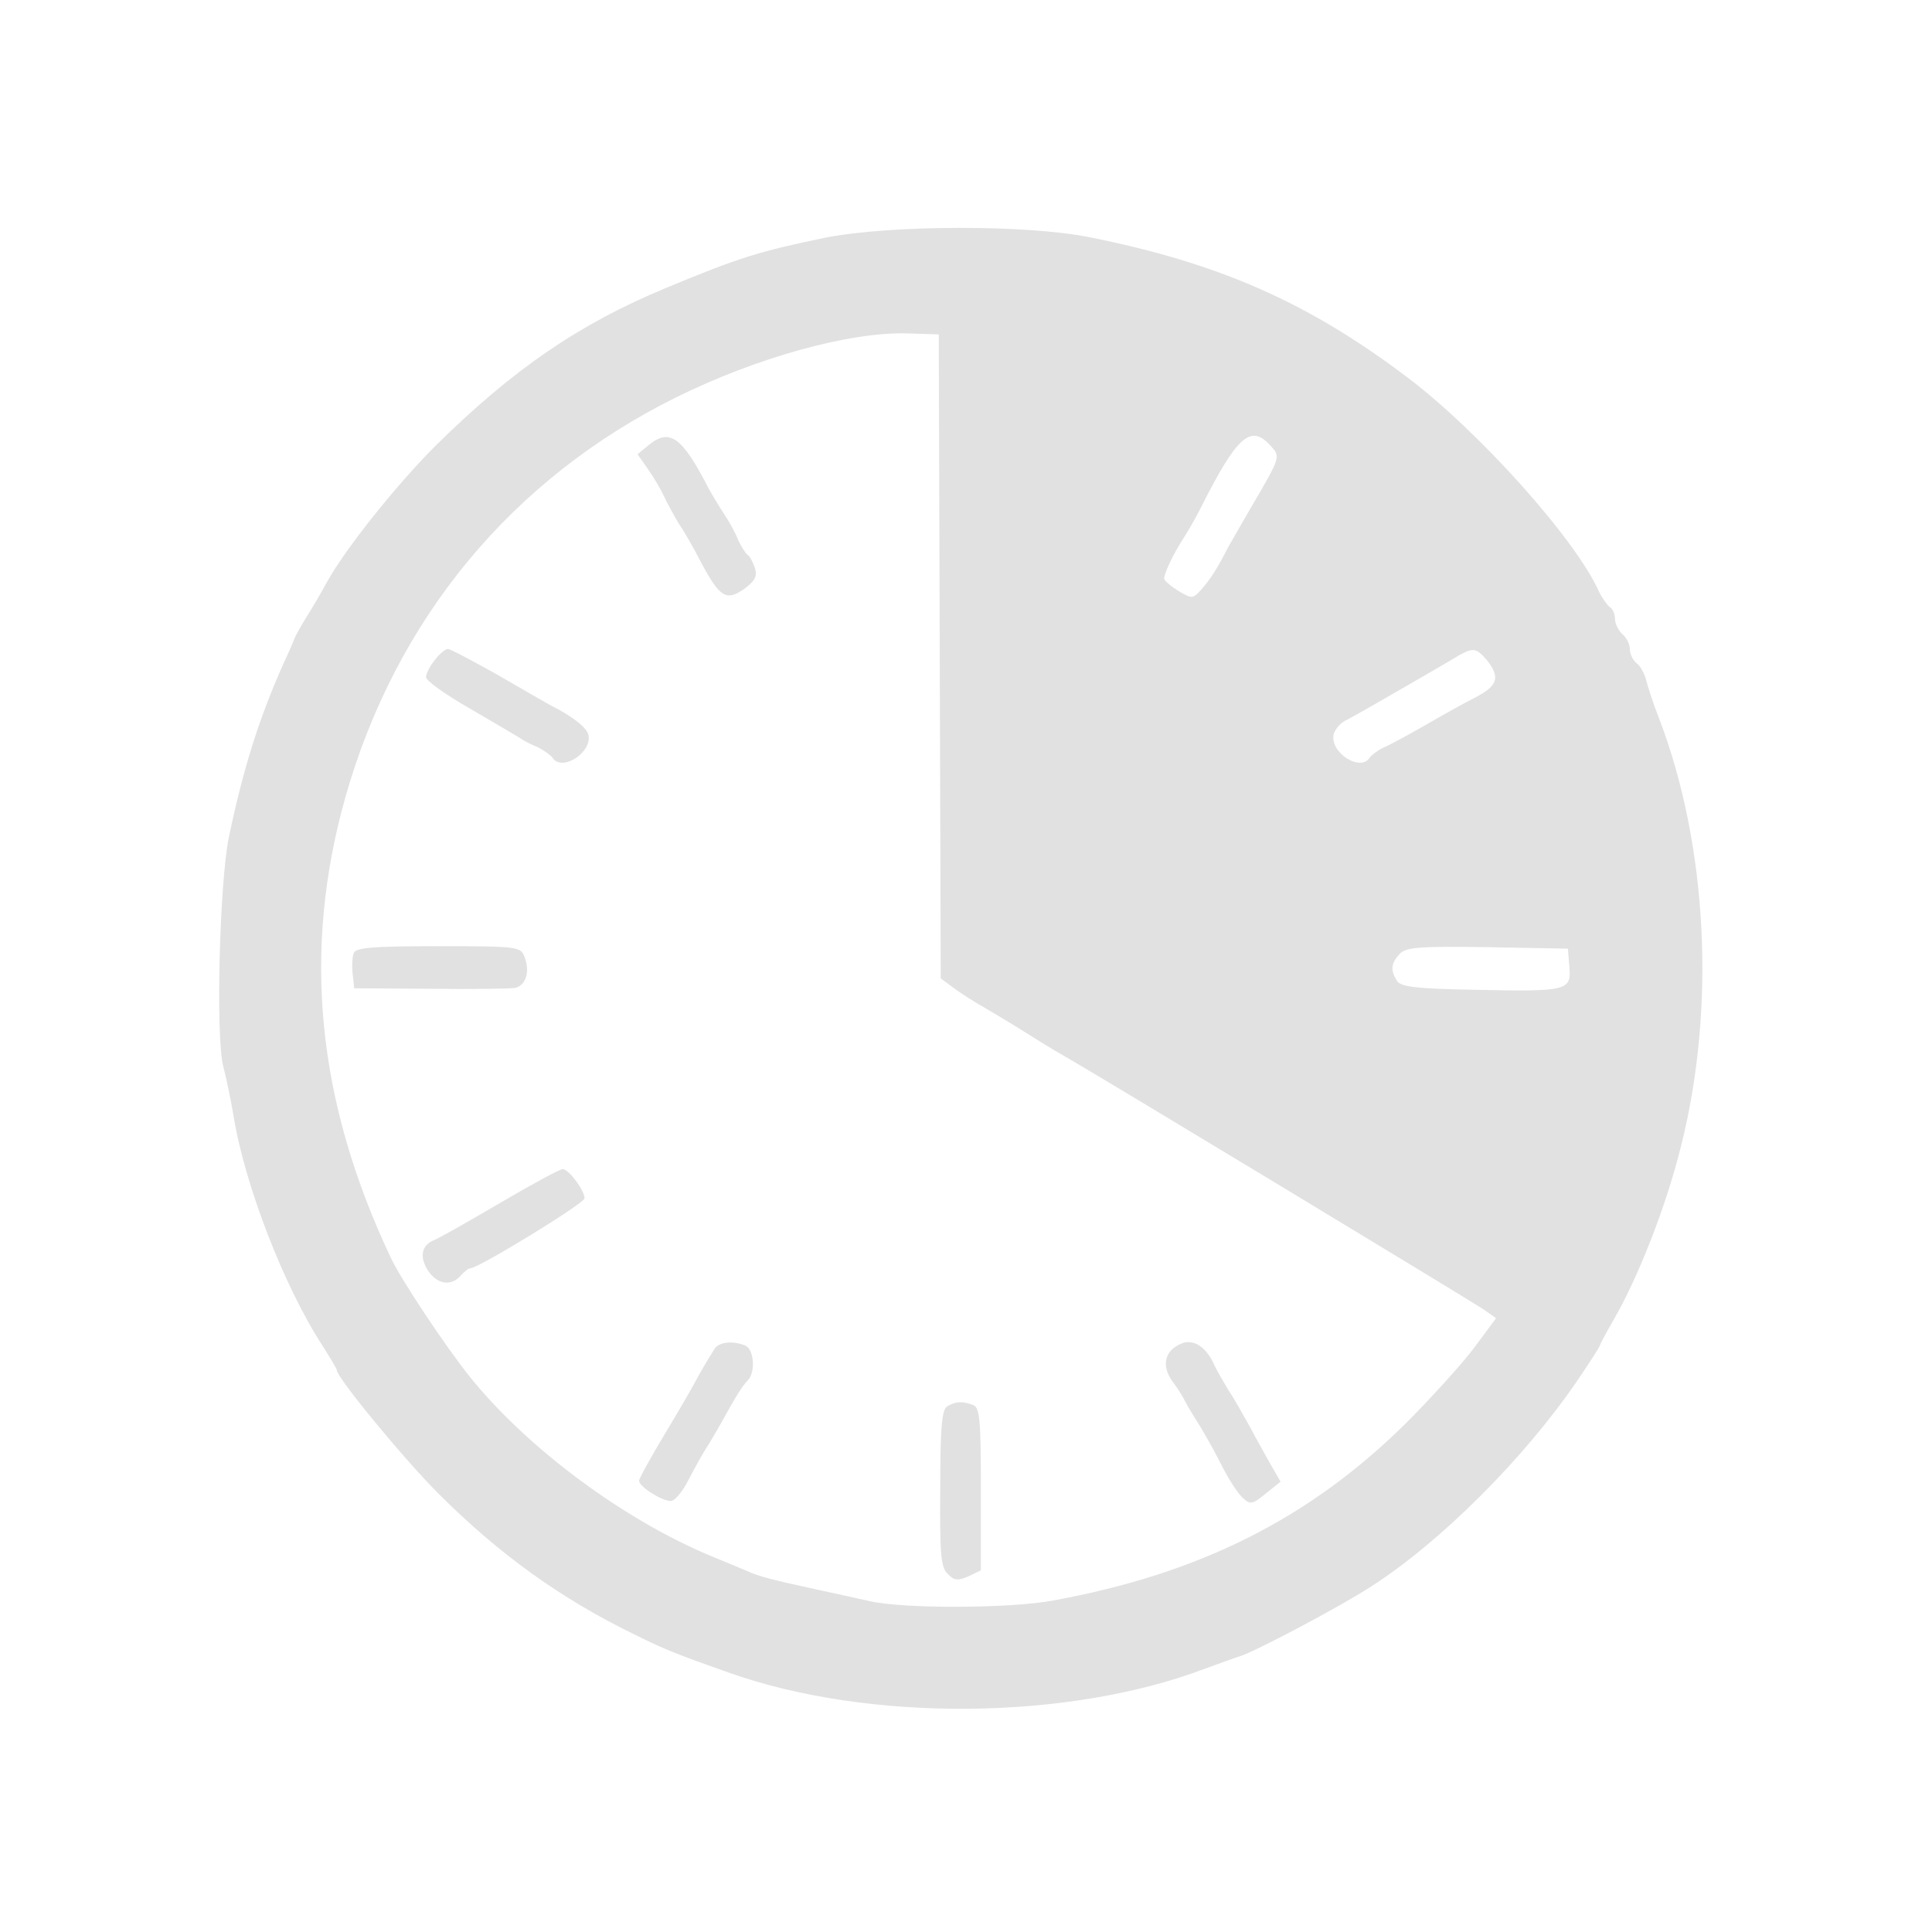  <svg  version="1.0" xmlns="http://www.w3.org/2000/svg"  width="390pt" height="390pt" viewBox="0 0 390 390"  preserveAspectRatio="xMidYMid meet">  <g transform="translate(0,390) scale(0.1,-0.1)" fill="#e1e1e1" stroke="none"> <path d="M1665 3420 c-130 -27 -171 -39 -320 -101 -176 -73 -309 -164 -466 -319 -79 -79 -182 -208 -219 -275 -12 -22 -30 -53 -41 -70 -10 -16 -22 -37 -25 -45 -3 -8 -13 -31 -22 -50 -49 -110 -81 -211 -110 -350 -19 -93 -27 -406 -11 -464 6 -23 15 -66 20 -96 22 -140 103 -349 181 -468 15 -24 28 -45 28 -48 0 -15 136 -180 205 -249 122 -122 248 -213 399 -286 58 -29 87 -40 186 -75 283 -101 686 -97 961 7 30 11 63 23 73 26 31 10 196 97 260 138 142 90 313 261 420 418 25 37 46 69 46 72 0 2 13 26 28 52 49 85 105 227 135 348 71 280 54 609 -44 865 -12 30 -23 65 -26 77 -3 12 -11 28 -19 34 -8 6 -14 19 -14 29 0 10 -7 23 -15 30 -8 7 -15 21 -15 31 0 10 -5 21 -11 24 -5 4 -14 17 -20 28 -45 105 -243 326 -389 436 -200 151 -380 230 -640 282 -128 26 -404 25 -535 -1z m232 -845 l2 -650 27 -20 c15 -11 43 -29 63 -40 20 -12 54 -32 76 -46 22 -14 59 -37 82 -50 74 -42 817 -492 846 -511 l27 -19 -46 -62 c-26 -34 -88 -102 -138 -152 -193 -190 -414 -302 -711 -356 -85 -16 -301 -17 -370 -1 -27 6 -72 16 -100 22 -101 22 -121 27 -150 40 -16 7 -46 19 -65 27 -178 73 -374 218 -491 363 -51 64 -141 199 -161 243 -149 316 -178 618 -91 927 102 361 337 644 668 808 164 81 350 132 465 129 l65 -2 2 -650z m668 425 c20 -22 21 -21 -40 -125 -19 -33 -40 -69 -46 -80 -21 -41 -36 -65 -54 -85 -17 -19 -19 -19 -46 -3 -16 10 -29 21 -29 25 0 11 19 51 40 83 11 17 26 44 34 60 73 145 101 170 141 125z m436 -432 c28 -35 23 -52 -23 -76 -24 -12 -70 -38 -103 -57 -33 -19 -70 -39 -82 -44 -11 -5 -24 -15 -28 -20 -18 -30 -80 9 -73 46 2 9 12 22 23 28 11 5 63 35 115 65 52 30 104 60 115 67 29 16 35 15 56 -9z m167 -620 c4 -48 -4 -50 -192 -46 -117 2 -149 6 -156 18 -14 22 -12 36 6 55 13 13 40 15 177 13 l162 -3 3 -37z"/> <path d="M1310 3002 l-23 -19 21 -30 c12 -17 26 -41 32 -54 6 -13 19 -37 29 -54 11 -16 32 -52 46 -80 38 -71 51 -79 87 -54 22 16 27 26 22 42 -4 12 -10 24 -15 27 -4 3 -13 17 -19 30 -5 14 -19 39 -30 55 -11 17 -24 39 -30 50 -53 103 -78 121 -120 87z"/> <path d="M878 2568 c-10 -12 -18 -28 -18 -35 0 -7 39 -35 88 -63 48 -28 94 -55 102 -60 8 -6 25 -14 37 -19 11 -6 24 -15 28 -20 18 -30 80 9 73 45 -3 15 -32 38 -78 61 -9 5 -56 32 -106 61 -50 28 -95 52 -100 52 -5 0 -17 -10 -26 -22z"/> <path d="M714 1976 c-3 -8 -4 -27 -2 -43 l3 -28 155 -1 c85 -1 162 0 171 2 21 6 29 33 18 62 -8 21 -12 22 -174 22 -134 0 -167 -3 -171 -14z"/> <path d="M1010 1472 c-63 -37 -123 -71 -133 -75 -26 -10 -31 -34 -13 -62 19 -28 47 -32 66 -10 7 8 16 15 20 15 16 0 230 131 230 141 0 16 -32 59 -44 59 -6 0 -63 -31 -126 -68z"/> <path d="M2383 1187 c-32 -14 -39 -44 -16 -76 11 -14 22 -33 26 -41 4 -8 16 -28 27 -45 10 -16 31 -53 45 -81 14 -28 33 -58 43 -67 16 -15 20 -14 47 8 l30 24 -19 33 c-10 18 -30 53 -43 78 -14 25 -33 59 -44 75 -10 17 -23 39 -28 50 -16 37 -44 54 -68 42z"/> <path d="M1443 1178 c-16 -25 -32 -53 -40 -68 -4 -8 -31 -55 -60 -103 -29 -48 -53 -92 -53 -96 0 -12 46 -41 64 -41 8 0 24 19 36 43 12 23 30 56 41 72 10 17 23 39 29 50 23 42 38 67 49 78 17 17 13 64 -5 71 -25 10 -52 7 -61 -6z"/> <path d="M1912 1061 c-11 -6 -14 -46 -14 -165 -1 -132 1 -160 15 -173 13 -14 21 -14 42 -5 l25 12 0 164 c0 140 -2 165 -16 170 -21 8 -36 7 -52 -3z"/> </g> </svg> 